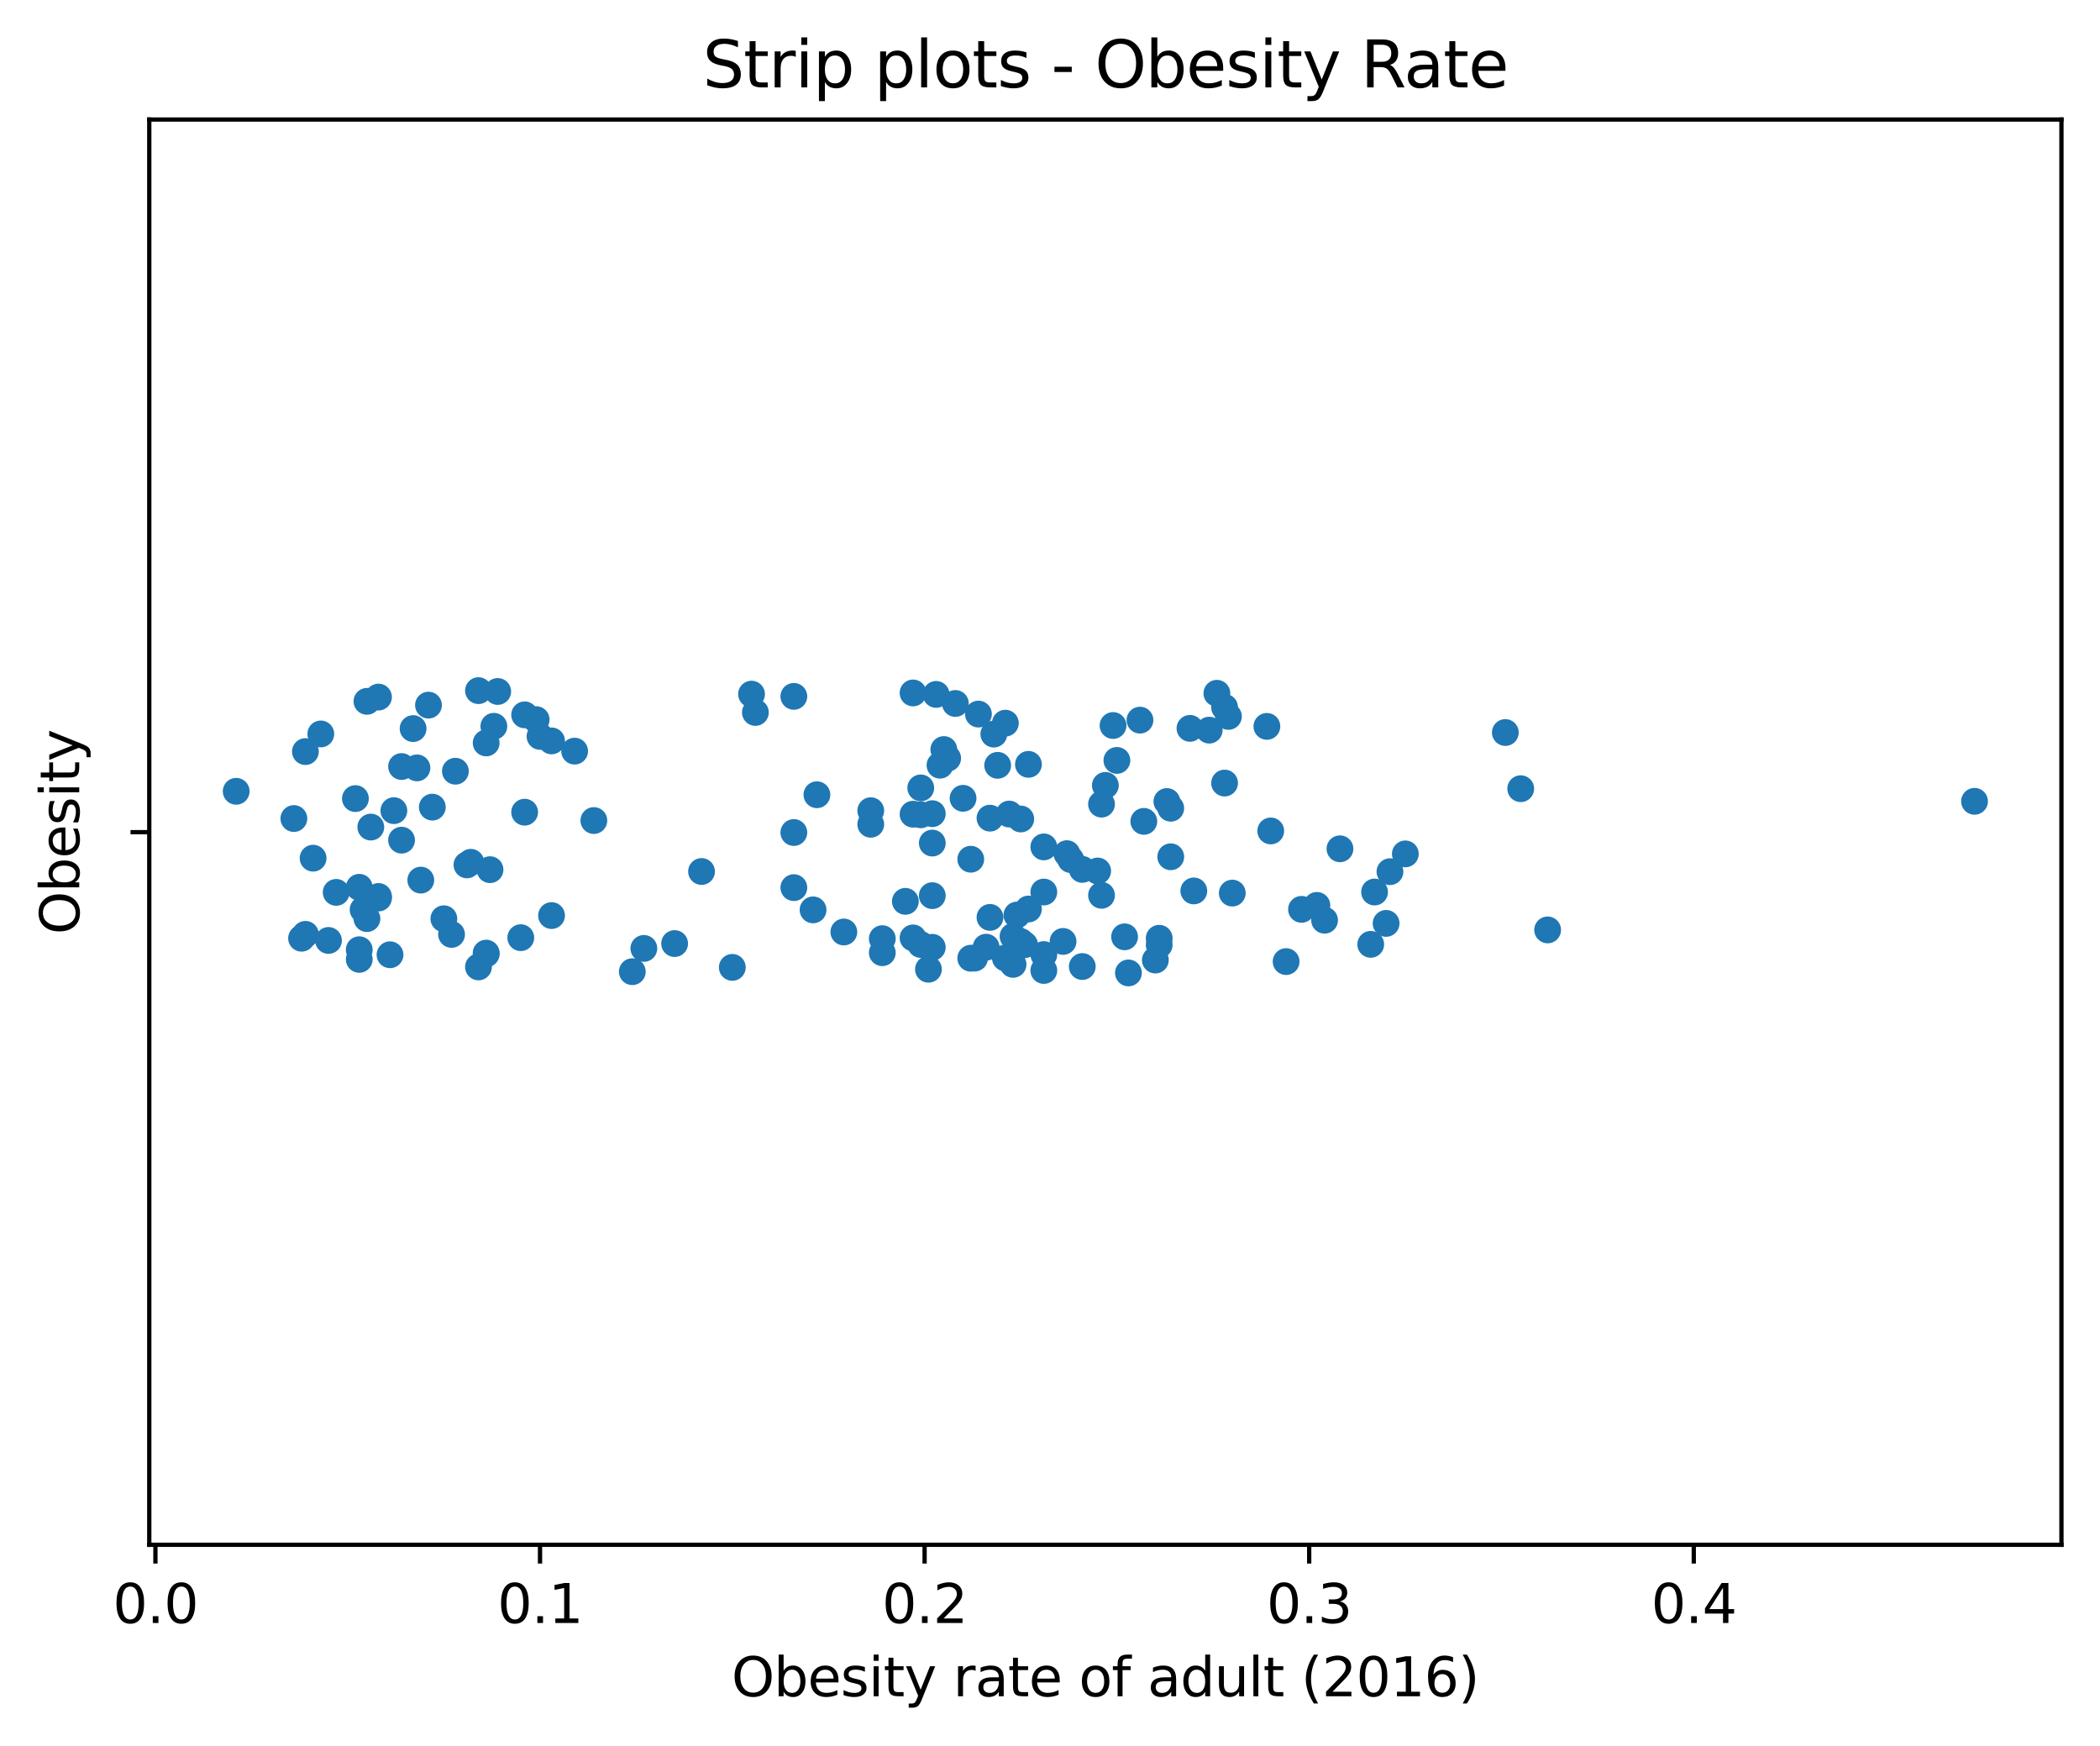 <?xml version="1.0" encoding="utf-8" standalone="no"?>
<!DOCTYPE svg PUBLIC "-//W3C//DTD SVG 1.1//EN"
  "http://www.w3.org/Graphics/SVG/1.1/DTD/svg11.dtd">
<svg xmlns:xlink="http://www.w3.org/1999/xlink" width="392.198pt" height="325.986pt" viewBox="0 0 392.198 325.986" xmlns="http://www.w3.org/2000/svg" version="1.1">
 <defs>
  <style type="text/css">*{stroke-linejoin: round; stroke-linecap: butt}</style>
 </defs>
 <g id="figure_1">
  <g id="patch_1">
   <path d="M 0 325.986 
L 392.198 325.986 
L 392.198 0 
L 0 0 
L 0 325.986 
z
" style="fill: none"/>
  </g>
  <g id="axes_1">
   <g id="patch_2">
    <path d="M 27.878 288.43 
L 384.998 288.43 
L 384.998 22.318 
L 27.878 22.318 
L 27.878 288.43 
z
" style="fill: none"/>
   </g>
   <g id="matplotlib.axis_1">
    <g id="xtick_1">
     <g id="line2d_1">
      <defs>
       <path id="m778a3300db" d="M 0 0 
L 0 3.5 
" style="stroke: #000000; stroke-width: 0.8"/>
      </defs>
      <g>
       <use xlink:href="#m778a3300db" x="29.027" y="288.43" style="stroke: #000000; stroke-width: 0.8"/>
      </g>
     </g>
     <g id="text_1">
      <!-- 0.0 -->
      <g transform="translate(21.076 303.029) scale(0.1 -0.1)">
       <defs>
        <path id="DejaVuSans-30" d="M 2034 4250 
Q 1547 4250 1301 3770 
Q 1056 3291 1056 2328 
Q 1056 1369 1301 889 
Q 1547 409 2034 409 
Q 2525 409 2770 889 
Q 3016 1369 3016 2328 
Q 3016 3291 2770 3770 
Q 2525 4250 2034 4250 
z
M 2034 4750 
Q 2819 4750 3233 4129 
Q 3647 3509 3647 2328 
Q 3647 1150 3233 529 
Q 2819 -91 2034 -91 
Q 1250 -91 836 529 
Q 422 1150 422 2328 
Q 422 3509 836 4129 
Q 1250 4750 2034 4750 
z
" transform="scale(0.016)"/>
        <path id="DejaVuSans-2e" d="M 684 794 
L 1344 794 
L 1344 0 
L 684 0 
L 684 794 
z
" transform="scale(0.016)"/>
       </defs>
       <use xlink:href="#DejaVuSans-30"/>
       <use xlink:href="#DejaVuSans-2e" x="63.623"/>
       <use xlink:href="#DejaVuSans-30" x="95.41"/>
      </g>
     </g>
    </g>
    <g id="xtick_2">
     <g id="line2d_2">
      <g>
       <use xlink:href="#m778a3300db" x="100.854" y="288.43" style="stroke: #000000; stroke-width: 0.8"/>
      </g>
     </g>
     <g id="text_2">
      <!-- 0.1 -->
      <g transform="translate(92.902 303.029) scale(0.1 -0.1)">
       <defs>
        <path id="DejaVuSans-31" d="M 794 531 
L 1825 531 
L 1825 4091 
L 703 3866 
L 703 4441 
L 1819 4666 
L 2450 4666 
L 2450 531 
L 3481 531 
L 3481 0 
L 794 0 
L 794 531 
z
" transform="scale(0.016)"/>
       </defs>
       <use xlink:href="#DejaVuSans-30"/>
       <use xlink:href="#DejaVuSans-2e" x="63.623"/>
       <use xlink:href="#DejaVuSans-31" x="95.41"/>
      </g>
     </g>
    </g>
    <g id="xtick_3">
     <g id="line2d_3">
      <g>
       <use xlink:href="#m778a3300db" x="172.68" y="288.43" style="stroke: #000000; stroke-width: 0.8"/>
      </g>
     </g>
     <g id="text_3">
      <!-- 0.2 -->
      <g transform="translate(164.728 303.029) scale(0.1 -0.1)">
       <defs>
        <path id="DejaVuSans-32" d="M 1228 531 
L 3431 531 
L 3431 0 
L 469 0 
L 469 531 
Q 828 903 1448 1529 
Q 2069 2156 2228 2338 
Q 2531 2678 2651 2914 
Q 2772 3150 2772 3378 
Q 2772 3750 2511 3984 
Q 2250 4219 1831 4219 
Q 1534 4219 1204 4116 
Q 875 4013 500 3803 
L 500 4441 
Q 881 4594 1212 4672 
Q 1544 4750 1819 4750 
Q 2544 4750 2975 4387 
Q 3406 4025 3406 3419 
Q 3406 3131 3298 2873 
Q 3191 2616 2906 2266 
Q 2828 2175 2409 1742 
Q 1991 1309 1228 531 
z
" transform="scale(0.016)"/>
       </defs>
       <use xlink:href="#DejaVuSans-30"/>
       <use xlink:href="#DejaVuSans-2e" x="63.623"/>
       <use xlink:href="#DejaVuSans-32" x="95.41"/>
      </g>
     </g>
    </g>
    <g id="xtick_4">
     <g id="line2d_4">
      <g>
       <use xlink:href="#m778a3300db" x="244.506" y="288.43" style="stroke: #000000; stroke-width: 0.8"/>
      </g>
     </g>
     <g id="text_4">
      <!-- 0.3 -->
      <g transform="translate(236.554 303.029) scale(0.1 -0.1)">
       <defs>
        <path id="DejaVuSans-33" d="M 2597 2516 
Q 3050 2419 3304 2112 
Q 3559 1806 3559 1356 
Q 3559 666 3084 287 
Q 2609 -91 1734 -91 
Q 1441 -91 1130 -33 
Q 819 25 488 141 
L 488 750 
Q 750 597 1062 519 
Q 1375 441 1716 441 
Q 2309 441 2620 675 
Q 2931 909 2931 1356 
Q 2931 1769 2642 2001 
Q 2353 2234 1838 2234 
L 1294 2234 
L 1294 2753 
L 1863 2753 
Q 2328 2753 2575 2939 
Q 2822 3125 2822 3475 
Q 2822 3834 2567 4026 
Q 2313 4219 1838 4219 
Q 1578 4219 1281 4162 
Q 984 4106 628 3988 
L 628 4550 
Q 988 4650 1302 4700 
Q 1616 4750 1894 4750 
Q 2613 4750 3031 4423 
Q 3450 4097 3450 3541 
Q 3450 3153 3228 2886 
Q 3006 2619 2597 2516 
z
" transform="scale(0.016)"/>
       </defs>
       <use xlink:href="#DejaVuSans-30"/>
       <use xlink:href="#DejaVuSans-2e" x="63.623"/>
       <use xlink:href="#DejaVuSans-33" x="95.41"/>
      </g>
     </g>
    </g>
    <g id="xtick_5">
     <g id="line2d_5">
      <g>
       <use xlink:href="#m778a3300db" x="316.332" y="288.43" style="stroke: #000000; stroke-width: 0.8"/>
      </g>
     </g>
     <g id="text_5">
      <!-- 0.4 -->
      <g transform="translate(308.381 303.029) scale(0.1 -0.1)">
       <defs>
        <path id="DejaVuSans-34" d="M 2419 4116 
L 825 1625 
L 2419 1625 
L 2419 4116 
z
M 2253 4666 
L 3047 4666 
L 3047 1625 
L 3713 1625 
L 3713 1100 
L 3047 1100 
L 3047 0 
L 2419 0 
L 2419 1100 
L 313 1100 
L 313 1709 
L 2253 4666 
z
" transform="scale(0.016)"/>
       </defs>
       <use xlink:href="#DejaVuSans-30"/>
       <use xlink:href="#DejaVuSans-2e" x="63.623"/>
       <use xlink:href="#DejaVuSans-34" x="95.41"/>
      </g>
     </g>
    </g>
    <g id="text_6">
     <!-- Obesity rate of adult (2016) -->
     <g transform="translate(136.623 316.707) scale(0.1 -0.1)">
      <defs>
       <path id="DejaVuSans-4f" d="M 2522 4238 
Q 1834 4238 1429 3725 
Q 1025 3213 1025 2328 
Q 1025 1447 1429 934 
Q 1834 422 2522 422 
Q 3209 422 3611 934 
Q 4013 1447 4013 2328 
Q 4013 3213 3611 3725 
Q 3209 4238 2522 4238 
z
M 2522 4750 
Q 3503 4750 4090 4092 
Q 4678 3434 4678 2328 
Q 4678 1225 4090 567 
Q 3503 -91 2522 -91 
Q 1538 -91 948 565 
Q 359 1222 359 2328 
Q 359 3434 948 4092 
Q 1538 4750 2522 4750 
z
" transform="scale(0.016)"/>
       <path id="DejaVuSans-62" d="M 3116 1747 
Q 3116 2381 2855 2742 
Q 2594 3103 2138 3103 
Q 1681 3103 1420 2742 
Q 1159 2381 1159 1747 
Q 1159 1113 1420 752 
Q 1681 391 2138 391 
Q 2594 391 2855 752 
Q 3116 1113 3116 1747 
z
M 1159 2969 
Q 1341 3281 1617 3432 
Q 1894 3584 2278 3584 
Q 2916 3584 3314 3078 
Q 3713 2572 3713 1747 
Q 3713 922 3314 415 
Q 2916 -91 2278 -91 
Q 1894 -91 1617 61 
Q 1341 213 1159 525 
L 1159 0 
L 581 0 
L 581 4863 
L 1159 4863 
L 1159 2969 
z
" transform="scale(0.016)"/>
       <path id="DejaVuSans-65" d="M 3597 1894 
L 3597 1613 
L 953 1613 
Q 991 1019 1311 708 
Q 1631 397 2203 397 
Q 2534 397 2845 478 
Q 3156 559 3463 722 
L 3463 178 
Q 3153 47 2828 -22 
Q 2503 -91 2169 -91 
Q 1331 -91 842 396 
Q 353 884 353 1716 
Q 353 2575 817 3079 
Q 1281 3584 2069 3584 
Q 2775 3584 3186 3129 
Q 3597 2675 3597 1894 
z
M 3022 2063 
Q 3016 2534 2758 2815 
Q 2500 3097 2075 3097 
Q 1594 3097 1305 2825 
Q 1016 2553 972 2059 
L 3022 2063 
z
" transform="scale(0.016)"/>
       <path id="DejaVuSans-73" d="M 2834 3397 
L 2834 2853 
Q 2591 2978 2328 3040 
Q 2066 3103 1784 3103 
Q 1356 3103 1142 2972 
Q 928 2841 928 2578 
Q 928 2378 1081 2264 
Q 1234 2150 1697 2047 
L 1894 2003 
Q 2506 1872 2764 1633 
Q 3022 1394 3022 966 
Q 3022 478 2636 193 
Q 2250 -91 1575 -91 
Q 1294 -91 989 -36 
Q 684 19 347 128 
L 347 722 
Q 666 556 975 473 
Q 1284 391 1588 391 
Q 1994 391 2212 530 
Q 2431 669 2431 922 
Q 2431 1156 2273 1281 
Q 2116 1406 1581 1522 
L 1381 1569 
Q 847 1681 609 1914 
Q 372 2147 372 2553 
Q 372 3047 722 3315 
Q 1072 3584 1716 3584 
Q 2034 3584 2315 3537 
Q 2597 3491 2834 3397 
z
" transform="scale(0.016)"/>
       <path id="DejaVuSans-69" d="M 603 3500 
L 1178 3500 
L 1178 0 
L 603 0 
L 603 3500 
z
M 603 4863 
L 1178 4863 
L 1178 4134 
L 603 4134 
L 603 4863 
z
" transform="scale(0.016)"/>
       <path id="DejaVuSans-74" d="M 1172 4494 
L 1172 3500 
L 2356 3500 
L 2356 3053 
L 1172 3053 
L 1172 1153 
Q 1172 725 1289 603 
Q 1406 481 1766 481 
L 2356 481 
L 2356 0 
L 1766 0 
Q 1100 0 847 248 
Q 594 497 594 1153 
L 594 3053 
L 172 3053 
L 172 3500 
L 594 3500 
L 594 4494 
L 1172 4494 
z
" transform="scale(0.016)"/>
       <path id="DejaVuSans-79" d="M 2059 -325 
Q 1816 -950 1584 -1140 
Q 1353 -1331 966 -1331 
L 506 -1331 
L 506 -850 
L 844 -850 
Q 1081 -850 1212 -737 
Q 1344 -625 1503 -206 
L 1606 56 
L 191 3500 
L 800 3500 
L 1894 763 
L 2988 3500 
L 3597 3500 
L 2059 -325 
z
" transform="scale(0.016)"/>
       <path id="DejaVuSans-20" transform="scale(0.016)"/>
       <path id="DejaVuSans-72" d="M 2631 2963 
Q 2534 3019 2420 3045 
Q 2306 3072 2169 3072 
Q 1681 3072 1420 2755 
Q 1159 2438 1159 1844 
L 1159 0 
L 581 0 
L 581 3500 
L 1159 3500 
L 1159 2956 
Q 1341 3275 1631 3429 
Q 1922 3584 2338 3584 
Q 2397 3584 2469 3576 
Q 2541 3569 2628 3553 
L 2631 2963 
z
" transform="scale(0.016)"/>
       <path id="DejaVuSans-61" d="M 2194 1759 
Q 1497 1759 1228 1600 
Q 959 1441 959 1056 
Q 959 750 1161 570 
Q 1363 391 1709 391 
Q 2188 391 2477 730 
Q 2766 1069 2766 1631 
L 2766 1759 
L 2194 1759 
z
M 3341 1997 
L 3341 0 
L 2766 0 
L 2766 531 
Q 2569 213 2275 61 
Q 1981 -91 1556 -91 
Q 1019 -91 701 211 
Q 384 513 384 1019 
Q 384 1609 779 1909 
Q 1175 2209 1959 2209 
L 2766 2209 
L 2766 2266 
Q 2766 2663 2505 2880 
Q 2244 3097 1772 3097 
Q 1472 3097 1187 3025 
Q 903 2953 641 2809 
L 641 3341 
Q 956 3463 1253 3523 
Q 1550 3584 1831 3584 
Q 2591 3584 2966 3190 
Q 3341 2797 3341 1997 
z
" transform="scale(0.016)"/>
       <path id="DejaVuSans-6f" d="M 1959 3097 
Q 1497 3097 1228 2736 
Q 959 2375 959 1747 
Q 959 1119 1226 758 
Q 1494 397 1959 397 
Q 2419 397 2687 759 
Q 2956 1122 2956 1747 
Q 2956 2369 2687 2733 
Q 2419 3097 1959 3097 
z
M 1959 3584 
Q 2709 3584 3137 3096 
Q 3566 2609 3566 1747 
Q 3566 888 3137 398 
Q 2709 -91 1959 -91 
Q 1206 -91 779 398 
Q 353 888 353 1747 
Q 353 2609 779 3096 
Q 1206 3584 1959 3584 
z
" transform="scale(0.016)"/>
       <path id="DejaVuSans-66" d="M 2375 4863 
L 2375 4384 
L 1825 4384 
Q 1516 4384 1395 4259 
Q 1275 4134 1275 3809 
L 1275 3500 
L 2222 3500 
L 2222 3053 
L 1275 3053 
L 1275 0 
L 697 0 
L 697 3053 
L 147 3053 
L 147 3500 
L 697 3500 
L 697 3744 
Q 697 4328 969 4595 
Q 1241 4863 1831 4863 
L 2375 4863 
z
" transform="scale(0.016)"/>
       <path id="DejaVuSans-64" d="M 2906 2969 
L 2906 4863 
L 3481 4863 
L 3481 0 
L 2906 0 
L 2906 525 
Q 2725 213 2448 61 
Q 2172 -91 1784 -91 
Q 1150 -91 751 415 
Q 353 922 353 1747 
Q 353 2572 751 3078 
Q 1150 3584 1784 3584 
Q 2172 3584 2448 3432 
Q 2725 3281 2906 2969 
z
M 947 1747 
Q 947 1113 1208 752 
Q 1469 391 1925 391 
Q 2381 391 2643 752 
Q 2906 1113 2906 1747 
Q 2906 2381 2643 2742 
Q 2381 3103 1925 3103 
Q 1469 3103 1208 2742 
Q 947 2381 947 1747 
z
" transform="scale(0.016)"/>
       <path id="DejaVuSans-75" d="M 544 1381 
L 544 3500 
L 1119 3500 
L 1119 1403 
Q 1119 906 1312 657 
Q 1506 409 1894 409 
Q 2359 409 2629 706 
Q 2900 1003 2900 1516 
L 2900 3500 
L 3475 3500 
L 3475 0 
L 2900 0 
L 2900 538 
Q 2691 219 2414 64 
Q 2138 -91 1772 -91 
Q 1169 -91 856 284 
Q 544 659 544 1381 
z
M 1991 3584 
L 1991 3584 
z
" transform="scale(0.016)"/>
       <path id="DejaVuSans-6c" d="M 603 4863 
L 1178 4863 
L 1178 0 
L 603 0 
L 603 4863 
z
" transform="scale(0.016)"/>
       <path id="DejaVuSans-28" d="M 1984 4856 
Q 1566 4138 1362 3434 
Q 1159 2731 1159 2009 
Q 1159 1288 1364 580 
Q 1569 -128 1984 -844 
L 1484 -844 
Q 1016 -109 783 600 
Q 550 1309 550 2009 
Q 550 2706 781 3412 
Q 1013 4119 1484 4856 
L 1984 4856 
z
" transform="scale(0.016)"/>
       <path id="DejaVuSans-36" d="M 2113 2584 
Q 1688 2584 1439 2293 
Q 1191 2003 1191 1497 
Q 1191 994 1439 701 
Q 1688 409 2113 409 
Q 2538 409 2786 701 
Q 3034 994 3034 1497 
Q 3034 2003 2786 2293 
Q 2538 2584 2113 2584 
z
M 3366 4563 
L 3366 3988 
Q 3128 4100 2886 4159 
Q 2644 4219 2406 4219 
Q 1781 4219 1451 3797 
Q 1122 3375 1075 2522 
Q 1259 2794 1537 2939 
Q 1816 3084 2150 3084 
Q 2853 3084 3261 2657 
Q 3669 2231 3669 1497 
Q 3669 778 3244 343 
Q 2819 -91 2113 -91 
Q 1303 -91 875 529 
Q 447 1150 447 2328 
Q 447 3434 972 4092 
Q 1497 4750 2381 4750 
Q 2619 4750 2861 4703 
Q 3103 4656 3366 4563 
z
" transform="scale(0.016)"/>
       <path id="DejaVuSans-29" d="M 513 4856 
L 1013 4856 
Q 1481 4119 1714 3412 
Q 1947 2706 1947 2009 
Q 1947 1309 1714 600 
Q 1481 -109 1013 -844 
L 513 -844 
Q 928 -128 1133 580 
Q 1338 1288 1338 2009 
Q 1338 2731 1133 3434 
Q 928 4138 513 4856 
z
" transform="scale(0.016)"/>
      </defs>
      <use xlink:href="#DejaVuSans-4f"/>
      <use xlink:href="#DejaVuSans-62" x="78.711"/>
      <use xlink:href="#DejaVuSans-65" x="142.188"/>
      <use xlink:href="#DejaVuSans-73" x="203.711"/>
      <use xlink:href="#DejaVuSans-69" x="255.811"/>
      <use xlink:href="#DejaVuSans-74" x="283.594"/>
      <use xlink:href="#DejaVuSans-79" x="322.803"/>
      <use xlink:href="#DejaVuSans-20" x="381.982"/>
      <use xlink:href="#DejaVuSans-72" x="413.77"/>
      <use xlink:href="#DejaVuSans-61" x="454.883"/>
      <use xlink:href="#DejaVuSans-74" x="516.162"/>
      <use xlink:href="#DejaVuSans-65" x="555.371"/>
      <use xlink:href="#DejaVuSans-20" x="616.895"/>
      <use xlink:href="#DejaVuSans-6f" x="648.682"/>
      <use xlink:href="#DejaVuSans-66" x="709.863"/>
      <use xlink:href="#DejaVuSans-20" x="745.068"/>
      <use xlink:href="#DejaVuSans-61" x="776.855"/>
      <use xlink:href="#DejaVuSans-64" x="838.135"/>
      <use xlink:href="#DejaVuSans-75" x="901.611"/>
      <use xlink:href="#DejaVuSans-6c" x="964.99"/>
      <use xlink:href="#DejaVuSans-74" x="992.773"/>
      <use xlink:href="#DejaVuSans-20" x="1031.982"/>
      <use xlink:href="#DejaVuSans-28" x="1063.77"/>
      <use xlink:href="#DejaVuSans-32" x="1102.783"/>
      <use xlink:href="#DejaVuSans-30" x="1166.406"/>
      <use xlink:href="#DejaVuSans-31" x="1230.029"/>
      <use xlink:href="#DejaVuSans-36" x="1293.652"/>
      <use xlink:href="#DejaVuSans-29" x="1357.275"/>
     </g>
    </g>
   </g>
   <g id="matplotlib.axis_2">
    <g id="ytick_1">
     <g id="line2d_6">
      <defs>
       <path id="m63b52e79af" d="M 0 0 
L -3.5 0 
" style="stroke: #000000; stroke-width: 0.8"/>
      </defs>
      <g>
       <use xlink:href="#m63b52e79af" x="27.878" y="155.374" style="stroke: #000000; stroke-width: 0.8"/>
      </g>
     </g>
    </g>
    <g id="text_7">
     <!-- Obesity -->
     <g transform="translate(14.798 174.474) rotate(-90) scale(0.1 -0.1)">
      <use xlink:href="#DejaVuSans-4f"/>
      <use xlink:href="#DejaVuSans-62" x="78.711"/>
      <use xlink:href="#DejaVuSans-65" x="142.188"/>
      <use xlink:href="#DejaVuSans-73" x="203.711"/>
      <use xlink:href="#DejaVuSans-69" x="255.811"/>
      <use xlink:href="#DejaVuSans-74" x="283.594"/>
      <use xlink:href="#DejaVuSans-79" x="322.803"/>
     </g>
    </g>
   </g>
   <g id="patch_3">
    <path d="M 27.878 288.43 
L 27.878 22.318 
" style="fill: none; stroke: #000000; stroke-width: 0.8; stroke-linejoin: miter; stroke-linecap: square"/>
   </g>
   <g id="patch_4">
    <path d="M 384.998 288.43 
L 384.998 22.318 
" style="fill: none; stroke: #000000; stroke-width: 0.8; stroke-linejoin: miter; stroke-linecap: square"/>
   </g>
   <g id="patch_5">
    <path d="M 27.878 288.43 
L 384.998 288.43 
" style="fill: none; stroke: #000000; stroke-width: 0.8; stroke-linejoin: miter; stroke-linecap: square"/>
   </g>
   <g id="patch_6">
    <path d="M 27.878 22.318 
L 384.998 22.318 
" style="fill: none; stroke: #000000; stroke-width: 0.8; stroke-linejoin: miter; stroke-linecap: square"/>
   </g>
   <g id="PathCollection_1">
    <defs>
     <path id="m212e984567" d="M 0 2.5 
C 0.663 2.5 1.299 2.237 1.768 1.768 
C 2.237 1.299 2.5 0.663 2.5 0 
C 2.5 -0.663 2.237 -1.299 1.768 -1.768 
C 1.299 -2.237 0.663 -2.5 0 -2.5 
C -0.663 -2.5 -1.299 -2.237 -1.768 -1.768 
C -2.237 -1.299 -2.5 -0.663 -2.5 0 
C -2.5 0.663 -2.237 1.299 -1.768 1.768 
C -1.299 2.237 -0.663 2.5 0 2.5 
z
"/>
    </defs>
    <g clip-path="url(#p558ad451fd)">
     <use xlink:href="#m212e984567" x="68.532" y="130.948" style="fill: #1f77b4"/>
     <use xlink:href="#m212e984567" x="184.89" y="171.286" style="fill: #1f77b4"/>
     <use xlink:href="#m212e984567" x="225.831" y="136.325" style="fill: #1f77b4"/>
     <use xlink:href="#m212e984567" x="87.925" y="161.002" style="fill: #1f77b4"/>
     <use xlink:href="#m212e984567" x="174.116" y="157.409" style="fill: #1f77b4"/>
     <use xlink:href="#m212e984567" x="237.323" y="155.144" style="fill: #1f77b4"/>
     <use xlink:href="#m212e984567" x="173.398" y="180.969" style="fill: #1f77b4"/>
     <use xlink:href="#m212e984567" x="171.962" y="147.108" style="fill: #1f77b4"/>
     <use xlink:href="#m212e984567" x="255.998" y="176.319" style="fill: #1f77b4"/>
     <use xlink:href="#m212e984567" x="243.07" y="169.784" style="fill: #1f77b4"/>
     <use xlink:href="#m212e984567" x="54.885" y="152.83" style="fill: #1f77b4"/>
     <use xlink:href="#m212e984567" x="194.946" y="166.551" style="fill: #1f77b4"/>
     <use xlink:href="#m212e984567" x="205.002" y="162.621" style="fill: #1f77b4"/>
     <use xlink:href="#m212e984567" x="187.763" y="178.862" style="fill: #1f77b4"/>
     <use xlink:href="#m212e984567" x="202.129" y="162.32" style="fill: #1f77b4"/>
     <use xlink:href="#m212e984567" x="97.981" y="151.644" style="fill: #1f77b4"/>
     <use xlink:href="#m212e984567" x="74.996" y="143.119" style="fill: #1f77b4"/>
     <use xlink:href="#m212e984567" x="174.116" y="176.87" style="fill: #1f77b4"/>
     <use xlink:href="#m212e984567" x="157.596" y="174.012" style="fill: #1f77b4"/>
     <use xlink:href="#m212e984567" x="164.779" y="177.879" style="fill: #1f77b4"/>
     <use xlink:href="#m212e984567" x="187.763" y="135.023" style="fill: #1f77b4"/>
     <use xlink:href="#m212e984567" x="208.593" y="141.975" style="fill: #1f77b4"/>
     <use xlink:href="#m212e984567" x="69.25" y="154.422" style="fill: #1f77b4"/>
     <use xlink:href="#m212e984567" x="67.814" y="169.849" style="fill: #1f77b4"/>
     <use xlink:href="#m212e984567" x="57.04" y="140.326" style="fill: #1f77b4"/>
     <use xlink:href="#m212e984567" x="110.909" y="153.204" style="fill: #1f77b4"/>
     <use xlink:href="#m212e984567" x="240.196" y="179.538" style="fill: #1f77b4"/>
     <use xlink:href="#m212e984567" x="82.897" y="171.54" style="fill: #1f77b4"/>
     <use xlink:href="#m212e984567" x="72.841" y="178.262" style="fill: #1f77b4"/>
     <use xlink:href="#m212e984567" x="230.141" y="166.748" style="fill: #1f77b4"/>
     <use xlink:href="#m212e984567" x="73.56" y="151.356" style="fill: #1f77b4"/>
     <use xlink:href="#m212e984567" x="189.2" y="174.832" style="fill: #1f77b4"/>
     <use xlink:href="#m212e984567" x="85.052" y="143.992" style="fill: #1f77b4"/>
     <use xlink:href="#m212e984567" x="213.621" y="153.358" style="fill: #1f77b4"/>
     <use xlink:href="#m212e984567" x="103.008" y="138.333" style="fill: #1f77b4"/>
     <use xlink:href="#m212e984567" x="205.72" y="167.161" style="fill: #1f77b4"/>
     <use xlink:href="#m212e984567" x="185.609" y="137.063" style="fill: #1f77b4"/>
     <use xlink:href="#m212e984567" x="215.776" y="179.25" style="fill: #1f77b4"/>
     <use xlink:href="#m212e984567" x="77.151" y="136.034" style="fill: #1f77b4"/>
     <use xlink:href="#m212e984567" x="170.525" y="129.378" style="fill: #1f77b4"/>
     <use xlink:href="#m212e984567" x="125.993" y="176.172" style="fill: #1f77b4"/>
     <use xlink:href="#m212e984567" x="227.268" y="129.443" style="fill: #1f77b4"/>
     <use xlink:href="#m212e984567" x="171.962" y="176.349" style="fill: #1f77b4"/>
     <use xlink:href="#m212e984567" x="258.871" y="172.407" style="fill: #1f77b4"/>
     <use xlink:href="#m212e984567" x="205.72" y="150.14" style="fill: #1f77b4"/>
     <use xlink:href="#m212e984567" x="181.299" y="178.91" style="fill: #1f77b4"/>
     <use xlink:href="#m212e984567" x="61.349" y="175.59" style="fill: #1f77b4"/>
     <use xlink:href="#m212e984567" x="245.943" y="169.046" style="fill: #1f77b4"/>
     <use xlink:href="#m212e984567" x="188.482" y="151.992" style="fill: #1f77b4"/>
     <use xlink:href="#m212e984567" x="184.172" y="176.851" style="fill: #1f77b4"/>
     <use xlink:href="#m212e984567" x="136.767" y="180.619" style="fill: #1f77b4"/>
     <use xlink:href="#m212e984567" x="103.008" y="170.945" style="fill: #1f77b4"/>
     <use xlink:href="#m212e984567" x="184.89" y="152.757" style="fill: #1f77b4"/>
     <use xlink:href="#m212e984567" x="189.2" y="180.056" style="fill: #1f77b4"/>
     <use xlink:href="#m212e984567" x="107.318" y="140.243" style="fill: #1f77b4"/>
     <use xlink:href="#m212e984567" x="207.875" y="135.459" style="fill: #1f77b4"/>
     <use xlink:href="#m212e984567" x="181.299" y="160.426" style="fill: #1f77b4"/>
     <use xlink:href="#m212e984567" x="84.334" y="174.465" style="fill: #1f77b4"/>
     <use xlink:href="#m212e984567" x="97.262" y="175.072" style="fill: #1f77b4"/>
     <use xlink:href="#m212e984567" x="174.116" y="167.227" style="fill: #1f77b4"/>
     <use xlink:href="#m212e984567" x="192.073" y="169.721" style="fill: #1f77b4"/>
     <use xlink:href="#m212e984567" x="182.735" y="133.324" style="fill: #1f77b4"/>
     <use xlink:href="#m212e984567" x="218.649" y="159.969" style="fill: #1f77b4"/>
     <use xlink:href="#m212e984567" x="186.327" y="142.893" style="fill: #1f77b4"/>
     <use xlink:href="#m212e984567" x="57.04" y="174.451" style="fill: #1f77b4"/>
     <use xlink:href="#m212e984567" x="78.587" y="164.326" style="fill: #1f77b4"/>
     <use xlink:href="#m212e984567" x="247.379" y="171.813" style="fill: #1f77b4"/>
     <use xlink:href="#m212e984567" x="210.748" y="181.656" style="fill: #1f77b4"/>
     <use xlink:href="#m212e984567" x="216.494" y="176.418" style="fill: #1f77b4"/>
     <use xlink:href="#m212e984567" x="171.962" y="152.127" style="fill: #1f77b4"/>
     <use xlink:href="#m212e984567" x="206.438" y="146.642" style="fill: #1f77b4"/>
     <use xlink:href="#m212e984567" x="59.913" y="137.034" style="fill: #1f77b4"/>
     <use xlink:href="#m212e984567" x="284.01" y="147.258" style="fill: #1f77b4"/>
     <use xlink:href="#m212e984567" x="179.862" y="149.051" style="fill: #1f77b4"/>
     <use xlink:href="#m212e984567" x="80.024" y="131.657" style="fill: #1f77b4"/>
     <use xlink:href="#m212e984567" x="148.259" y="130.02" style="fill: #1f77b4"/>
     <use xlink:href="#m212e984567" x="67.095" y="165.664" style="fill: #1f77b4"/>
     <use xlink:href="#m212e984567" x="198.537" y="175.774" style="fill: #1f77b4"/>
     <use xlink:href="#m212e984567" x="148.259" y="165.729" style="fill: #1f77b4"/>
     <use xlink:href="#m212e984567" x="100.135" y="134.361" style="fill: #1f77b4"/>
     <use xlink:href="#m212e984567" x="262.463" y="159.429" style="fill: #1f77b4"/>
     <use xlink:href="#m212e984567" x="217.93" y="149.651" style="fill: #1f77b4"/>
     <use xlink:href="#m212e984567" x="191.355" y="176.387" style="fill: #1f77b4"/>
     <use xlink:href="#m212e984567" x="67.095" y="179.124" style="fill: #1f77b4"/>
     <use xlink:href="#m212e984567" x="70.687" y="167.669" style="fill: #1f77b4"/>
     <use xlink:href="#m212e984567" x="141.076" y="133.021" style="fill: #1f77b4"/>
     <use xlink:href="#m212e984567" x="90.798" y="177.955" style="fill: #1f77b4"/>
     <use xlink:href="#m212e984567" x="120.247" y="177.077" style="fill: #1f77b4"/>
     <use xlink:href="#m212e984567" x="236.605" y="135.624" style="fill: #1f77b4"/>
     <use xlink:href="#m212e984567" x="164.779" y="175.258" style="fill: #1f77b4"/>
     <use xlink:href="#m212e984567" x="216.494" y="175.184" style="fill: #1f77b4"/>
     <use xlink:href="#m212e984567" x="80.742" y="150.699" style="fill: #1f77b4"/>
     <use xlink:href="#m212e984567" x="70.687" y="167.381" style="fill: #1f77b4"/>
     <use xlink:href="#m212e984567" x="152.568" y="148.384" style="fill: #1f77b4"/>
     <use xlink:href="#m212e984567" x="58.476" y="160.231" style="fill: #1f77b4"/>
     <use xlink:href="#m212e984567" x="175.553" y="142.871" style="fill: #1f77b4"/>
     <use xlink:href="#m212e984567" x="250.252" y="158.478" style="fill: #1f77b4"/>
     <use xlink:href="#m212e984567" x="199.256" y="159.386" style="fill: #1f77b4"/>
     <use xlink:href="#m212e984567" x="68.532" y="171.512" style="fill: #1f77b4"/>
     <use xlink:href="#m212e984567" x="92.953" y="129.104" style="fill: #1f77b4"/>
     <use xlink:href="#m212e984567" x="77.869" y="143.372" style="fill: #1f77b4"/>
     <use xlink:href="#m212e984567" x="189.918" y="170.845" style="fill: #1f77b4"/>
     <use xlink:href="#m212e984567" x="194.946" y="178.227" style="fill: #1f77b4"/>
     <use xlink:href="#m212e984567" x="222.958" y="166.345" style="fill: #1f77b4"/>
     <use xlink:href="#m212e984567" x="90.798" y="178.109" style="fill: #1f77b4"/>
     <use xlink:href="#m212e984567" x="192.073" y="142.712" style="fill: #1f77b4"/>
     <use xlink:href="#m212e984567" x="182.017" y="178.885" style="fill: #1f77b4"/>
     <use xlink:href="#m212e984567" x="174.835" y="129.653" style="fill: #1f77b4"/>
     <use xlink:href="#m212e984567" x="170.525" y="152.018" style="fill: #1f77b4"/>
     <use xlink:href="#m212e984567" x="74.996" y="156.864" style="fill: #1f77b4"/>
     <use xlink:href="#m212e984567" x="194.946" y="181.195" style="fill: #1f77b4"/>
     <use xlink:href="#m212e984567" x="178.426" y="131.343" style="fill: #1f77b4"/>
     <use xlink:href="#m212e984567" x="281.137" y="136.768" style="fill: #1f77b4"/>
     <use xlink:href="#m212e984567" x="97.981" y="133.469" style="fill: #1f77b4"/>
     <use xlink:href="#m212e984567" x="190.636" y="175.794" style="fill: #1f77b4"/>
     <use xlink:href="#m212e984567" x="194.946" y="158.124" style="fill: #1f77b4"/>
     <use xlink:href="#m212e984567" x="70.687" y="130.151" style="fill: #1f77b4"/>
     <use xlink:href="#m212e984567" x="170.525" y="175.116" style="fill: #1f77b4"/>
     <use xlink:href="#m212e984567" x="368.765" y="149.614" style="fill: #1f77b4"/>
     <use xlink:href="#m212e984567" x="118.092" y="181.422" style="fill: #1f77b4"/>
     <use xlink:href="#m212e984567" x="92.234" y="135.605" style="fill: #1f77b4"/>
     <use xlink:href="#m212e984567" x="91.516" y="162.376" style="fill: #1f77b4"/>
     <use xlink:href="#m212e984567" x="176.271" y="139.947" style="fill: #1f77b4"/>
     <use xlink:href="#m212e984567" x="174.116" y="151.922" style="fill: #1f77b4"/>
     <use xlink:href="#m212e984567" x="190.636" y="152.911" style="fill: #1f77b4"/>
     <use xlink:href="#m212e984567" x="62.786" y="166.616" style="fill: #1f77b4"/>
     <use xlink:href="#m212e984567" x="199.974" y="160.495" style="fill: #1f77b4"/>
     <use xlink:href="#m212e984567" x="66.377" y="149.104" style="fill: #1f77b4"/>
     <use xlink:href="#m212e984567" x="90.798" y="138.714" style="fill: #1f77b4"/>
     <use xlink:href="#m212e984567" x="218.649" y="150.906" style="fill: #1f77b4"/>
     <use xlink:href="#m212e984567" x="176.989" y="141.57" style="fill: #1f77b4"/>
     <use xlink:href="#m212e984567" x="169.088" y="168.29" style="fill: #1f77b4"/>
     <use xlink:href="#m212e984567" x="228.704" y="146.205" style="fill: #1f77b4"/>
     <use xlink:href="#m212e984567" x="131.021" y="162.717" style="fill: #1f77b4"/>
     <use xlink:href="#m212e984567" x="89.361" y="128.949" style="fill: #1f77b4"/>
     <use xlink:href="#m212e984567" x="100.854" y="137.495" style="fill: #1f77b4"/>
     <use xlink:href="#m212e984567" x="56.321" y="175.178" style="fill: #1f77b4"/>
     <use xlink:href="#m212e984567" x="89.361" y="180.533" style="fill: #1f77b4"/>
     <use xlink:href="#m212e984567" x="162.624" y="151.364" style="fill: #1f77b4"/>
     <use xlink:href="#m212e984567" x="222.24" y="135.992" style="fill: #1f77b4"/>
     <use xlink:href="#m212e984567" x="259.59" y="162.752" style="fill: #1f77b4"/>
     <use xlink:href="#m212e984567" x="162.624" y="153.899" style="fill: #1f77b4"/>
     <use xlink:href="#m212e984567" x="67.095" y="177.325" style="fill: #1f77b4"/>
     <use xlink:href="#m212e984567" x="202.129" y="180.461" style="fill: #1f77b4"/>
     <use xlink:href="#m212e984567" x="256.716" y="166.55" style="fill: #1f77b4"/>
     <use xlink:href="#m212e984567" x="228.704" y="132.059" style="fill: #1f77b4"/>
     <use xlink:href="#m212e984567" x="289.038" y="173.623" style="fill: #1f77b4"/>
     <use xlink:href="#m212e984567" x="229.423" y="133.76" style="fill: #1f77b4"/>
     <use xlink:href="#m212e984567" x="148.259" y="155.438" style="fill: #1f77b4"/>
     <use xlink:href="#m212e984567" x="210.029" y="174.913" style="fill: #1f77b4"/>
     <use xlink:href="#m212e984567" x="212.902" y="134.456" style="fill: #1f77b4"/>
     <use xlink:href="#m212e984567" x="44.111" y="147.743" style="fill: #1f77b4"/>
     <use xlink:href="#m212e984567" x="151.85" y="169.882" style="fill: #1f77b4"/>
     <use xlink:href="#m212e984567" x="87.207" y="161.484" style="fill: #1f77b4"/>
     <use xlink:href="#m212e984567" x="140.358" y="129.602" style="fill: #1f77b4"/>
    </g>
   </g>
   <g id="text_8">
    <!-- Strip plots - Obesity Rate -->
    <g transform="translate(131.242 16.318) scale(0.12 -0.12)">
     <defs>
      <path id="DejaVuSans-53" d="M 3425 4513 
L 3425 3897 
Q 3066 4069 2747 4153 
Q 2428 4238 2131 4238 
Q 1616 4238 1336 4038 
Q 1056 3838 1056 3469 
Q 1056 3159 1242 3001 
Q 1428 2844 1947 2747 
L 2328 2669 
Q 3034 2534 3370 2195 
Q 3706 1856 3706 1288 
Q 3706 609 3251 259 
Q 2797 -91 1919 -91 
Q 1588 -91 1214 -16 
Q 841 59 441 206 
L 441 856 
Q 825 641 1194 531 
Q 1563 422 1919 422 
Q 2459 422 2753 634 
Q 3047 847 3047 1241 
Q 3047 1584 2836 1778 
Q 2625 1972 2144 2069 
L 1759 2144 
Q 1053 2284 737 2584 
Q 422 2884 422 3419 
Q 422 4038 858 4394 
Q 1294 4750 2059 4750 
Q 2388 4750 2728 4690 
Q 3069 4631 3425 4513 
z
" transform="scale(0.016)"/>
      <path id="DejaVuSans-70" d="M 1159 525 
L 1159 -1331 
L 581 -1331 
L 581 3500 
L 1159 3500 
L 1159 2969 
Q 1341 3281 1617 3432 
Q 1894 3584 2278 3584 
Q 2916 3584 3314 3078 
Q 3713 2572 3713 1747 
Q 3713 922 3314 415 
Q 2916 -91 2278 -91 
Q 1894 -91 1617 61 
Q 1341 213 1159 525 
z
M 3116 1747 
Q 3116 2381 2855 2742 
Q 2594 3103 2138 3103 
Q 1681 3103 1420 2742 
Q 1159 2381 1159 1747 
Q 1159 1113 1420 752 
Q 1681 391 2138 391 
Q 2594 391 2855 752 
Q 3116 1113 3116 1747 
z
" transform="scale(0.016)"/>
      <path id="DejaVuSans-2d" d="M 313 2009 
L 1997 2009 
L 1997 1497 
L 313 1497 
L 313 2009 
z
" transform="scale(0.016)"/>
      <path id="DejaVuSans-52" d="M 2841 2188 
Q 3044 2119 3236 1894 
Q 3428 1669 3622 1275 
L 4263 0 
L 3584 0 
L 2988 1197 
Q 2756 1666 2539 1819 
Q 2322 1972 1947 1972 
L 1259 1972 
L 1259 0 
L 628 0 
L 628 4666 
L 2053 4666 
Q 2853 4666 3247 4331 
Q 3641 3997 3641 3322 
Q 3641 2881 3436 2590 
Q 3231 2300 2841 2188 
z
M 1259 4147 
L 1259 2491 
L 2053 2491 
Q 2509 2491 2742 2702 
Q 2975 2913 2975 3322 
Q 2975 3731 2742 3939 
Q 2509 4147 2053 4147 
L 1259 4147 
z
" transform="scale(0.016)"/>
     </defs>
     <use xlink:href="#DejaVuSans-53"/>
     <use xlink:href="#DejaVuSans-74" x="63.477"/>
     <use xlink:href="#DejaVuSans-72" x="102.686"/>
     <use xlink:href="#DejaVuSans-69" x="143.799"/>
     <use xlink:href="#DejaVuSans-70" x="171.582"/>
     <use xlink:href="#DejaVuSans-20" x="235.059"/>
     <use xlink:href="#DejaVuSans-70" x="266.846"/>
     <use xlink:href="#DejaVuSans-6c" x="330.322"/>
     <use xlink:href="#DejaVuSans-6f" x="358.105"/>
     <use xlink:href="#DejaVuSans-74" x="419.287"/>
     <use xlink:href="#DejaVuSans-73" x="458.496"/>
     <use xlink:href="#DejaVuSans-20" x="510.596"/>
     <use xlink:href="#DejaVuSans-2d" x="542.383"/>
     <use xlink:href="#DejaVuSans-20" x="578.467"/>
     <use xlink:href="#DejaVuSans-4f" x="610.254"/>
     <use xlink:href="#DejaVuSans-62" x="688.965"/>
     <use xlink:href="#DejaVuSans-65" x="752.441"/>
     <use xlink:href="#DejaVuSans-73" x="813.965"/>
     <use xlink:href="#DejaVuSans-69" x="866.064"/>
     <use xlink:href="#DejaVuSans-74" x="893.848"/>
     <use xlink:href="#DejaVuSans-79" x="933.057"/>
     <use xlink:href="#DejaVuSans-20" x="992.236"/>
     <use xlink:href="#DejaVuSans-52" x="1024.023"/>
     <use xlink:href="#DejaVuSans-61" x="1091.256"/>
     <use xlink:href="#DejaVuSans-74" x="1152.535"/>
     <use xlink:href="#DejaVuSans-65" x="1191.744"/>
    </g>
   </g>
  </g>
 </g>
 <defs>
  <clipPath id="p558ad451fd">
   <rect x="27.878" y="22.318" width="357.12" height="266.112"/>
  </clipPath>
 </defs>
</svg>
